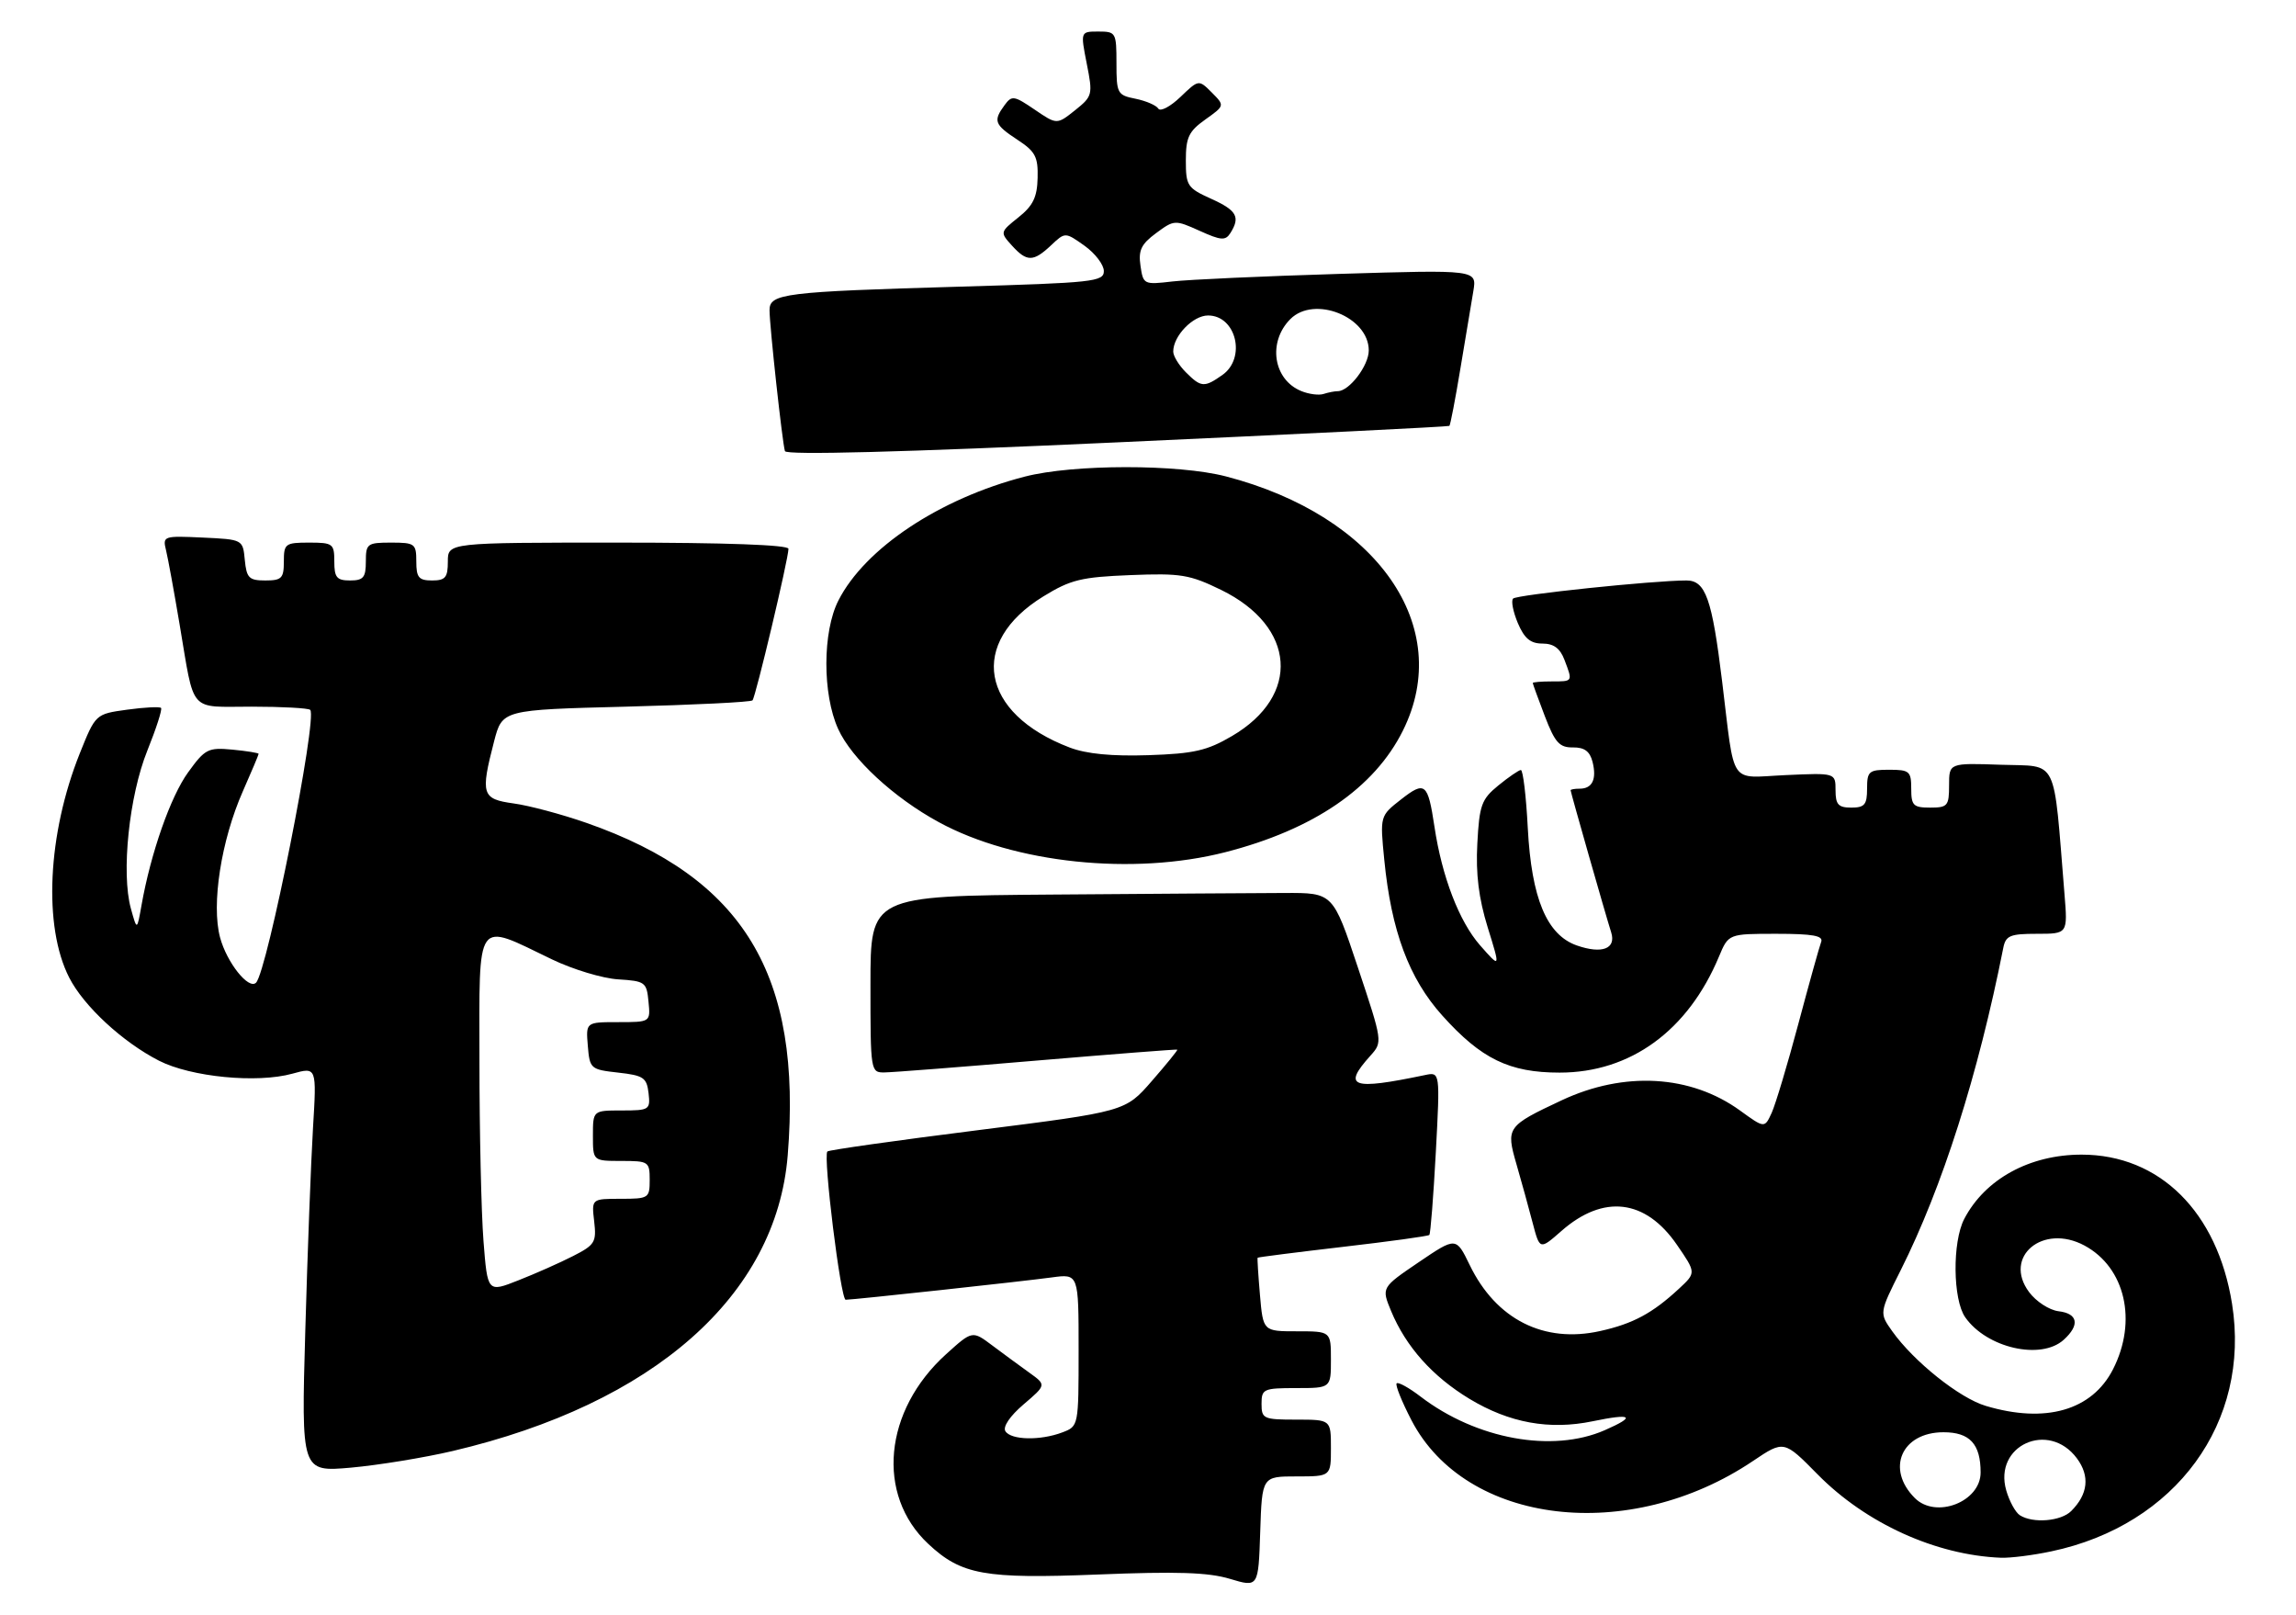 <?xml version="1.0" encoding="UTF-8" standalone="no"?>
<!DOCTYPE svg PUBLIC "-//W3C//DTD SVG 1.1//EN" "http://www.w3.org/Graphics/SVG/1.1/DTD/svg11.dtd" >
<svg xmlns="http://www.w3.org/2000/svg" xmlns:xlink="http://www.w3.org/1999/xlink" version="1.1" viewBox="0 0 364 256">
 <g >
 <path fill="currentColor"
d=" M 205.54 234.00 C 211.00 234.00 211.00 234.00 211.00 229.50 C 211.00 225.00 211.00 225.00 205.50 225.00 C 200.30 225.00 200.00 224.86 200.00 222.50 C 200.00 220.14 200.30 220.00 205.50 220.00 C 211.00 220.00 211.00 220.00 211.00 215.50 C 211.00 211.00 211.00 211.00 205.62 211.00 C 200.25 211.00 200.25 211.00 199.75 205.25 C 199.48 202.09 199.31 199.43 199.38 199.34 C 199.44 199.25 205.52 198.48 212.88 197.62 C 220.24 196.77 226.41 195.92 226.60 195.73 C 226.79 195.54 227.25 189.65 227.63 182.63 C 228.31 169.88 228.31 169.88 225.91 170.39 C 214.27 172.82 212.78 172.30 217.26 167.32 C 219.21 165.15 219.20 165.11 215.27 153.32 C 211.33 141.50 211.33 141.50 203.67 141.53 C 199.45 141.54 182.95 141.66 167.00 141.78 C 138.00 142.00 138.00 142.00 138.00 156.00 C 138.00 169.86 138.02 170.00 140.25 169.97 C 141.49 169.96 152.40 169.11 164.50 168.08 C 176.60 167.06 186.57 166.28 186.65 166.36 C 186.74 166.44 184.92 168.68 182.60 171.34 C 178.40 176.17 178.40 176.17 154.99 179.13 C 142.11 180.75 131.39 182.27 131.17 182.50 C 130.46 183.20 133.28 206.00 134.07 206.00 C 135.28 206.00 162.14 203.09 166.75 202.46 C 171.00 201.88 171.00 201.88 171.00 213.96 C 171.00 226.02 170.99 226.05 168.43 227.02 C 164.94 228.35 160.27 228.25 159.39 226.83 C 158.96 226.13 160.12 224.42 162.28 222.58 C 165.89 219.50 165.89 219.50 163.19 217.56 C 161.71 216.50 159.07 214.56 157.32 213.25 C 154.15 210.87 154.15 210.87 150.00 214.62 C 140.09 223.57 138.84 236.92 147.17 244.70 C 152.41 249.60 156.09 250.26 173.97 249.55 C 186.58 249.04 191.57 249.20 195.00 250.24 C 199.50 251.59 199.50 251.59 199.79 242.80 C 200.08 234.00 200.08 234.00 205.54 234.00 Z  M 325.20 245.88 C 344.95 241.73 356.86 225.41 353.86 206.64 C 351.53 192.07 342.38 183.00 330.00 183.00 C 321.77 183.00 314.69 186.88 311.40 193.20 C 309.50 196.86 309.59 205.97 311.56 208.78 C 314.97 213.65 323.56 215.61 327.17 212.35 C 329.77 210.00 329.44 208.18 326.35 207.82 C 324.89 207.64 322.79 206.28 321.68 204.78 C 317.51 199.18 323.87 193.86 330.47 197.41 C 336.93 200.89 338.89 209.38 334.99 217.02 C 331.66 223.54 324.29 225.66 314.81 222.82 C 310.65 221.58 303.41 215.80 299.98 210.98 C 297.93 208.09 297.93 208.09 301.34 201.30 C 307.93 188.16 313.61 170.34 317.59 150.25 C 317.98 148.28 318.66 148.00 322.92 148.00 C 327.81 148.00 327.81 148.00 327.30 141.75 C 325.49 119.62 326.42 121.53 317.25 121.21 C 309.00 120.92 309.00 120.92 309.00 124.46 C 309.00 127.73 308.77 128.00 306.00 128.00 C 303.33 128.00 303.00 127.67 303.00 125.00 C 303.00 122.24 302.72 122.00 299.50 122.00 C 296.28 122.00 296.00 122.24 296.00 125.00 C 296.00 127.53 295.61 128.00 293.50 128.00 C 291.44 128.00 291.00 127.52 291.00 125.24 C 291.00 122.49 291.00 122.49 283.06 122.85 C 273.99 123.26 275.09 124.88 273.02 108.00 C 271.42 94.88 270.40 92.00 267.36 92.00 C 262.14 92.00 240.48 94.26 239.88 94.87 C 239.54 95.22 239.88 96.96 240.63 98.75 C 241.67 101.19 242.63 102.00 244.53 102.00 C 246.31 102.00 247.33 102.75 248.02 104.57 C 249.35 108.06 249.39 108.00 246.00 108.00 C 244.35 108.00 243.00 108.11 243.00 108.25 C 243.00 108.39 243.86 110.75 244.91 113.50 C 246.52 117.70 247.23 118.49 249.36 118.46 C 251.19 118.44 252.05 119.07 252.48 120.76 C 253.16 123.50 252.45 125.00 250.44 125.00 C 249.65 125.00 249.00 125.11 249.00 125.25 C 249.00 125.56 254.55 145.01 255.43 147.77 C 256.25 150.37 253.99 151.24 249.99 149.85 C 245.22 148.18 242.80 142.39 242.21 131.25 C 241.95 126.16 241.45 122.02 241.11 122.04 C 240.78 122.06 239.17 123.16 237.54 124.49 C 234.87 126.67 234.53 127.60 234.21 133.71 C 233.95 138.54 234.43 142.37 235.86 147.00 C 237.88 153.50 237.88 153.50 234.64 149.82 C 231.33 146.04 228.60 138.95 227.41 131.00 C 226.37 124.09 225.92 123.73 222.12 126.70 C 218.77 129.32 218.77 129.32 219.46 136.29 C 220.57 147.55 223.38 155.09 228.65 160.95 C 234.84 167.84 239.29 170.00 247.26 170.00 C 258.49 170.00 267.61 163.36 272.52 151.61 C 274.03 148.00 274.03 148.00 281.62 148.00 C 287.42 148.00 289.10 148.31 288.72 149.29 C 288.45 150.00 286.82 155.83 285.11 162.25 C 283.40 168.67 281.49 175.02 280.88 176.37 C 279.75 178.83 279.75 178.83 275.86 176.01 C 268.04 170.35 257.50 169.74 247.58 174.39 C 238.90 178.46 238.73 178.70 240.41 184.50 C 241.21 187.25 242.36 191.44 242.98 193.81 C 244.11 198.11 244.11 198.11 247.53 195.11 C 254.21 189.24 260.87 190.04 265.86 197.30 C 268.90 201.72 268.90 201.72 266.20 204.23 C 262.00 208.13 258.91 209.80 253.68 210.96 C 244.76 212.95 237.17 209.11 233.00 200.49 C 230.84 196.04 230.84 196.04 224.92 200.05 C 219.00 204.07 219.00 204.07 220.54 207.79 C 222.89 213.44 227.10 218.16 232.97 221.71 C 239.28 225.52 245.63 226.68 252.49 225.26 C 258.76 223.96 259.46 224.47 254.40 226.68 C 246.11 230.30 234.08 228.11 225.24 221.37 C 223.39 219.95 221.67 219.00 221.42 219.25 C 221.17 219.50 222.23 222.13 223.77 225.10 C 232.39 241.70 258.27 244.78 277.92 231.55 C 282.82 228.26 282.82 228.26 288.16 233.68 C 295.80 241.43 306.87 246.47 317.20 246.89 C 318.69 246.95 322.29 246.50 325.20 245.88 Z  M 71.78 229.97 C 103.64 222.48 123.07 205.34 124.88 183.13 C 127.21 154.50 117.91 139.14 93.00 130.43 C 89.08 129.06 83.88 127.67 81.44 127.34 C 76.38 126.64 76.15 125.93 78.33 117.50 C 79.63 112.50 79.63 112.50 99.23 112.00 C 110.02 111.72 119.05 111.28 119.30 111.00 C 119.80 110.45 125.00 88.56 125.00 86.98 C 125.00 86.36 114.99 86.00 98.00 86.00 C 71.00 86.00 71.00 86.00 71.00 89.00 C 71.00 91.53 70.61 92.00 68.50 92.00 C 66.39 92.00 66.00 91.53 66.00 89.00 C 66.00 86.17 65.78 86.00 62.00 86.00 C 58.22 86.00 58.00 86.17 58.00 89.00 C 58.00 91.53 57.61 92.00 55.50 92.00 C 53.39 92.00 53.00 91.53 53.00 89.00 C 53.00 86.17 52.78 86.00 49.00 86.00 C 45.22 86.00 45.00 86.17 45.00 89.00 C 45.00 91.65 44.66 92.00 42.06 92.00 C 39.48 92.00 39.09 91.61 38.81 88.75 C 38.50 85.50 38.50 85.50 32.13 85.20 C 25.92 84.91 25.77 84.96 26.32 87.20 C 26.63 88.46 27.60 93.78 28.48 99.00 C 30.89 113.23 29.81 112.00 39.90 112.00 C 44.72 112.00 48.90 112.23 49.18 112.51 C 50.38 113.71 42.38 153.95 40.59 155.75 C 39.42 156.91 35.96 152.56 34.89 148.59 C 33.48 143.34 35.06 133.19 38.51 125.39 C 39.88 122.29 41.00 119.63 41.00 119.48 C 41.00 119.33 39.13 119.03 36.85 118.81 C 32.99 118.45 32.51 118.69 29.83 122.40 C 27.04 126.24 23.90 135.20 22.43 143.50 C 21.72 147.50 21.72 147.50 20.75 144.00 C 19.19 138.37 20.47 126.13 23.36 118.96 C 24.77 115.46 25.75 112.42 25.53 112.20 C 25.31 111.98 22.88 112.10 20.14 112.48 C 15.15 113.17 15.15 113.17 12.65 119.40 C 7.53 132.20 6.83 146.84 10.97 154.94 C 13.27 159.46 19.44 165.16 25.20 168.11 C 30.28 170.70 40.75 171.72 46.35 170.17 C 50.21 169.10 50.21 169.10 49.62 178.80 C 49.30 184.14 48.75 198.58 48.40 210.90 C 47.76 233.30 47.76 233.30 55.63 232.61 C 59.96 232.22 67.22 231.04 71.78 229.97 Z  M 194.24 135.07 C 208.25 131.48 217.88 124.90 222.41 115.80 C 230.62 99.34 218.39 81.76 194.37 75.51 C 186.80 73.54 170.16 73.55 162.46 75.54 C 148.98 79.02 137.14 86.88 132.92 95.17 C 130.39 100.12 130.37 110.02 132.88 115.54 C 135.02 120.25 141.68 126.42 148.84 130.31 C 160.81 136.83 179.64 138.80 194.24 135.07 Z  M 229.78 67.50 C 229.93 67.38 230.72 63.28 231.53 58.39 C 232.35 53.50 233.27 47.98 233.58 46.13 C 234.14 42.75 234.14 42.75 212.32 43.41 C 200.32 43.77 188.42 44.31 185.87 44.61 C 181.34 45.14 181.24 45.09 180.81 42.13 C 180.45 39.68 180.91 38.70 183.28 36.95 C 186.15 34.83 186.27 34.82 190.18 36.58 C 193.58 38.12 194.28 38.17 195.06 36.94 C 196.67 34.39 196.08 33.34 192.00 31.50 C 188.24 29.80 188.00 29.44 188.00 25.42 C 188.00 21.77 188.46 20.81 191.09 18.94 C 194.18 16.74 194.18 16.74 192.11 14.66 C 190.04 12.59 190.04 12.59 187.13 15.38 C 185.53 16.91 183.95 17.74 183.63 17.21 C 183.31 16.69 181.68 15.99 180.02 15.65 C 177.14 15.08 177.00 14.82 177.00 10.03 C 177.00 5.16 176.91 5.00 174.14 5.00 C 171.29 5.00 171.29 5.00 172.29 10.09 C 173.27 15.03 173.21 15.25 170.43 17.48 C 167.55 19.77 167.55 19.77 164.03 17.37 C 160.75 15.14 160.41 15.09 159.25 16.68 C 157.43 19.16 157.65 19.75 161.30 22.15 C 164.14 24.01 164.59 24.85 164.50 28.21 C 164.43 31.26 163.77 32.61 161.46 34.45 C 158.54 36.78 158.53 36.82 160.41 38.90 C 162.79 41.53 163.81 41.53 166.62 38.89 C 168.87 36.77 168.87 36.77 171.94 38.95 C 173.62 40.15 175.00 41.96 175.00 42.96 C 175.00 44.65 173.35 44.82 152.25 45.43 C 124.27 46.24 122.00 46.52 122.00 49.17 C 122.00 51.62 124.02 70.12 124.44 71.50 C 124.64 72.15 142.84 71.68 177.12 70.11 C 205.93 68.80 229.62 67.63 229.78 67.50 Z  M 320.23 240.16 C 319.53 239.72 318.56 237.94 318.06 236.21 C 316.02 229.09 324.78 225.11 329.26 231.13 C 331.35 233.94 331.04 236.82 328.36 239.49 C 326.75 241.11 322.30 241.48 320.23 240.16 Z  M 303.57 237.43 C 298.94 232.80 301.47 227.00 308.12 227.00 C 312.28 227.00 314.00 228.86 314.00 233.38 C 314.00 238.02 306.92 240.78 303.57 237.43 Z  M 76.65 196.68 C 76.30 192.18 76.01 179.38 76.01 168.23 C 76.00 145.08 75.24 146.15 87.50 152.05 C 90.80 153.64 95.53 155.07 98.00 155.22 C 102.28 155.49 102.52 155.66 102.81 158.75 C 103.13 162.00 103.13 162.00 98.00 162.00 C 92.88 162.00 92.88 162.00 93.19 165.75 C 93.49 169.40 93.63 169.51 98.00 170.00 C 102.02 170.45 102.53 170.79 102.82 173.25 C 103.12 175.89 102.96 176.00 98.57 176.00 C 94.00 176.00 94.00 176.00 94.00 180.00 C 94.00 184.00 94.00 184.00 98.50 184.00 C 102.83 184.00 103.00 184.11 103.00 187.00 C 103.00 189.90 102.85 190.00 98.39 190.00 C 93.78 190.00 93.78 190.00 94.20 193.58 C 94.58 196.87 94.32 197.31 90.86 199.07 C 88.79 200.13 84.89 201.86 82.19 202.92 C 77.29 204.86 77.29 204.86 76.65 196.68 Z  M 169.59 118.48 C 155.40 113.07 153.45 101.86 165.42 94.52 C 169.73 91.87 171.43 91.46 179.20 91.15 C 187.21 90.83 188.60 91.06 193.62 93.51 C 205.46 99.31 206.26 110.25 195.31 116.66 C 191.37 118.97 189.30 119.45 182.07 119.69 C 176.27 119.88 172.24 119.49 169.59 118.48 Z  M 206.32 61.99 C 201.85 60.19 200.94 54.21 204.57 50.57 C 208.37 46.77 217.00 50.22 217.00 55.54 C 217.00 57.94 213.91 62.00 212.08 62.00 C 211.58 62.00 210.56 62.20 209.83 62.44 C 209.10 62.68 207.52 62.48 206.32 61.99 Z  M 188.00 59.00 C 186.90 57.90 186.00 56.43 186.00 55.72 C 186.00 53.24 189.13 50.00 191.52 50.00 C 195.99 50.00 197.61 56.76 193.78 59.44 C 190.92 61.45 190.41 61.41 188.00 59.00 Z "/>
</g>
</svg>